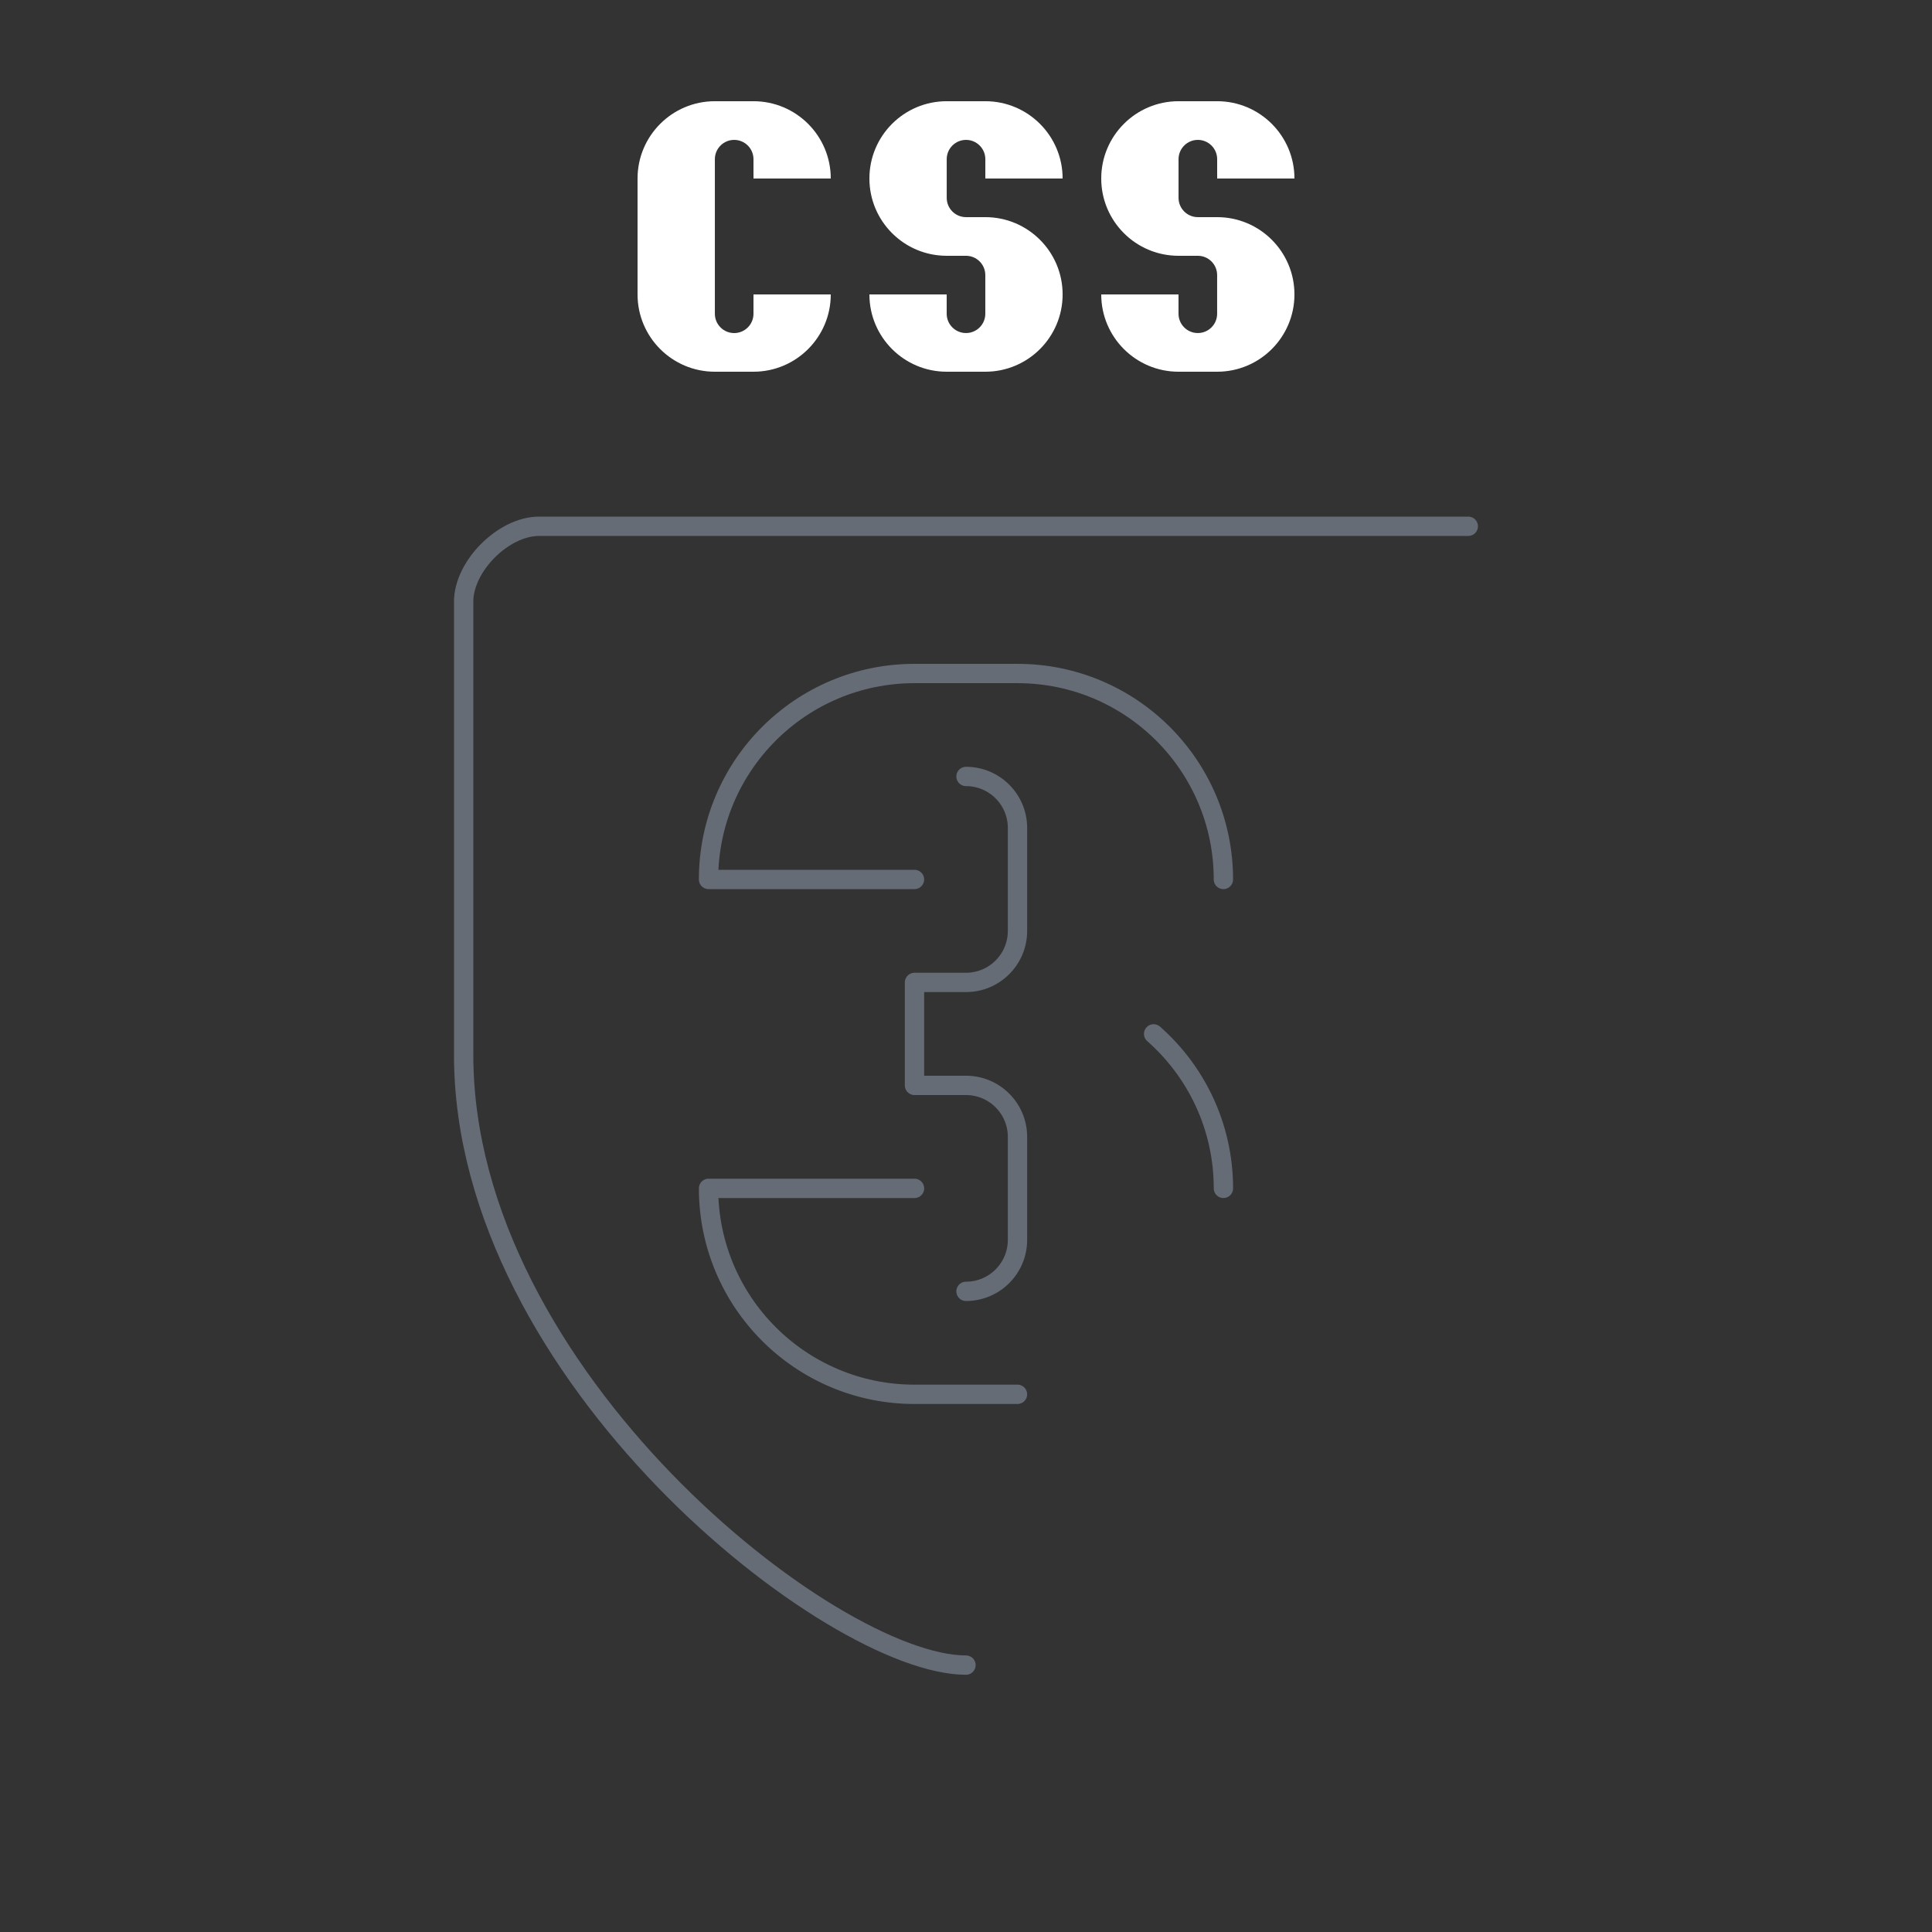<?xml version="1.0" encoding="UTF-8" standalone="no"?>
<!-- Created with Inkscape (http://www.inkscape.org/) -->

<svg
   width="500"
   height="500"
   viewBox="0 0 132.292 132.292"
   version="1.1"
   id="svg1"
   xml:space="preserve"
   inkscape:version="1.3 (0e150ed6c4, 2023-07-21)"
   sodipodi:docname="CSS-off.svg"
   xmlns:inkscape="http://www.inkscape.org/namespaces/inkscape"
   xmlns:sodipodi="http://sodipodi.sourceforge.net/DTD/sodipodi-0.dtd"
   xmlns="http://www.w3.org/2000/svg"
   xmlns:svg="http://www.w3.org/2000/svg"><rect x="0" y="0" width="132.292" height="132.292" fill="#333333" stroke="none"/><sodipodi:namedview
     id="namedview1"
     pagecolor="#505050"
     bordercolor="#eeeeee"
     borderopacity="1"
     inkscape:showpageshadow="0"
     inkscape:pageopacity="0"
     inkscape:pagecheckerboard="0"
     inkscape:deskcolor="#505050"
     inkscape:document-units="px"
     inkscape:zoom="1.4485269"
     inkscape:cx="212.97499"
     inkscape:cy="216.42677"
     inkscape:window-width="1920"
     inkscape:window-height="1009"
     inkscape:window-x="-8"
     inkscape:window-y="-8"
     inkscape:window-maximized="1"
     inkscape:current-layer="g1"
     showgrid="false" /><defs
     id="defs1">&#10;	&#10;	&#10;	&#10;	&#10;	&#10;	&#10;	&#10;	&#10;	&#10;	&#10;</defs><g
     inkscape:label="Layer 1"
     inkscape:groupmode="layer"
     id="layer1"
     transform="translate(-156.776,-97.099)"><g
       id="g1"><path
         id="path22-1-5-0-1-3-4-47"
         style="fill:none;fill-opacity:1;stroke:#cce0ff;stroke-width:1.323;stroke-linecap:round;stroke-linejoin:round;stroke-dasharray:none;stroke-opacity:1;paint-order:markers stroke fill;opacity:0.33"
         d="m 222.922,150.266 c 1.947,0 3.526,1.578 3.526,3.526 v 7.051 c 0,1.947 -1.578,3.526 -3.526,3.526 h -3.526 v 7.051 h 3.526 c 1.947,0 3.526,1.578 3.526,3.526 v 7.051 c 0,1.947 -1.578,3.526 -3.526,3.526 m -3.526,-7.051 h -14.102 c 0,7.788 6.314,14.102 14.102,14.102 h 7.051 m 14.102,-14.102 c 0,-4.214 -1.849,-7.995 -4.779,-10.579 m -16.375,-10.574 h -14.102 c 0,-7.788 6.314,-14.102 14.102,-14.102 h 7.051 c 7.788,0 14.102,6.314 14.102,14.102 m 16.768,-24.183 h -63.632 c -2.432,0 -5.159,2.727 -5.159,5.159 v 31.036 c 0,21.955 25.198,41.785 34.396,41.785"
         sodipodi:nodetypes="csssccssscccscccccssccsssc" /><g
         id="g26"
         transform="matrix(2,0,0,2,344.366,-550.548)"
         style="fill:#ffffff;fill-opacity:1;stroke:none"><path
           id="path22-1-5-0-1"
           style="fill:#ffffff;fill-opacity:1;stroke:none;stroke-width:0.265;stroke-linecap:round;stroke-linejoin:round;stroke-dasharray:none;stroke-opacity:1;paint-order:markers stroke fill"
           d="m -52.123,336.55 h -1.323 c -1.461,0 -2.646,-1.185 -2.646,-2.646 h 2.646 v 0.661 c 0,0.365 0.296,0.661 0.661,0.661 0.365,0 0.661,-0.296 0.661,-0.661 v -1.323 c 0,-0.365 -0.296,-0.661 -0.661,-0.661 l -0.661,-2e-5 c -1.461,-4e-5 -2.646,-1.185 -2.646,-2.646 0,-1.461 1.185,-2.646 2.646,-2.646 h 1.323 c 1.461,0 2.646,1.185 2.646,2.646 h -2.646 v -0.661 c 0,-0.365 -0.296,-0.661 -0.661,-0.661 -0.365,0 -0.661,0.296 -0.661,0.661 v 1.323 c 0,0.365 0.296,0.661 0.661,0.661 l 0.661,2e-5 c 1.461,4e-5 2.646,1.185 2.646,2.646 0,1.461 -1.185,2.646 -2.646,2.646 z"
           sodipodi:nodetypes="ssccszsssszssccszsssszs" /><path
           id="path22-1-5-0-1-3"
           style="fill:#ffffff;fill-opacity:1;stroke:none;stroke-width:0.265;stroke-linecap:round;stroke-linejoin:round;stroke-dasharray:none;stroke-opacity:1;paint-order:markers stroke fill"
           d="m -60.06,336.55 h -1.323 c -1.461,0 -2.646,-1.185 -2.646,-2.646 h 2.646 v 0.661 c 0,0.365 0.296,0.661 0.661,0.661 0.365,0 0.661,-0.296 0.661,-0.661 v -1.323 c 0,-0.365 -0.296,-0.661 -0.661,-0.661 l -0.661,-2e-5 c -1.461,-4e-5 -2.646,-1.185 -2.646,-2.646 0,-1.461 1.185,-2.646 2.646,-2.646 h 1.323 c 1.461,0 2.646,1.185 2.646,2.646 h -2.646 v -0.661 c 0,-0.365 -0.296,-0.661 -0.661,-0.661 -0.365,0 -0.661,0.296 -0.661,0.661 v 1.323 c 0,0.365 0.296,0.661 0.661,0.661 l 0.661,2e-5 c 1.461,4e-5 2.646,1.185 2.646,2.646 0,1.461 -1.185,2.646 -2.646,2.646 z"
           sodipodi:nodetypes="ssccszsssszssccszsssszs" /><path
           id="path22-1-5-0-1-3-5"
           style="fill:#ffffff;fill-opacity:1;stroke:none;stroke-width:0.265;stroke-linecap:round;stroke-linejoin:round;stroke-dasharray:none;stroke-opacity:1;paint-order:markers stroke fill"
           d="m -65.352,333.904 c 0,1.461 -1.185,2.646 -2.646,2.646 h -1.323 c -1.461,0 -2.646,-1.185 -2.646,-2.646 v -3.969 c 0,-1.461 1.185,-2.646 2.646,-2.646 h 1.323 c 1.461,0 2.646,1.185 2.646,2.646 h -2.646 v -0.661 c 0,-0.365 -0.296,-0.661 -0.661,-0.661 -0.365,0 -0.661,0.296 -0.661,0.661 v 5.292 c 0,0.365 0.296,0.661 0.661,0.661 0.365,0 0.661,-0.296 0.661,-0.661 v -0.661 z"
           sodipodi:nodetypes="cssssssccszsszscc" /></g></g></g></svg>

